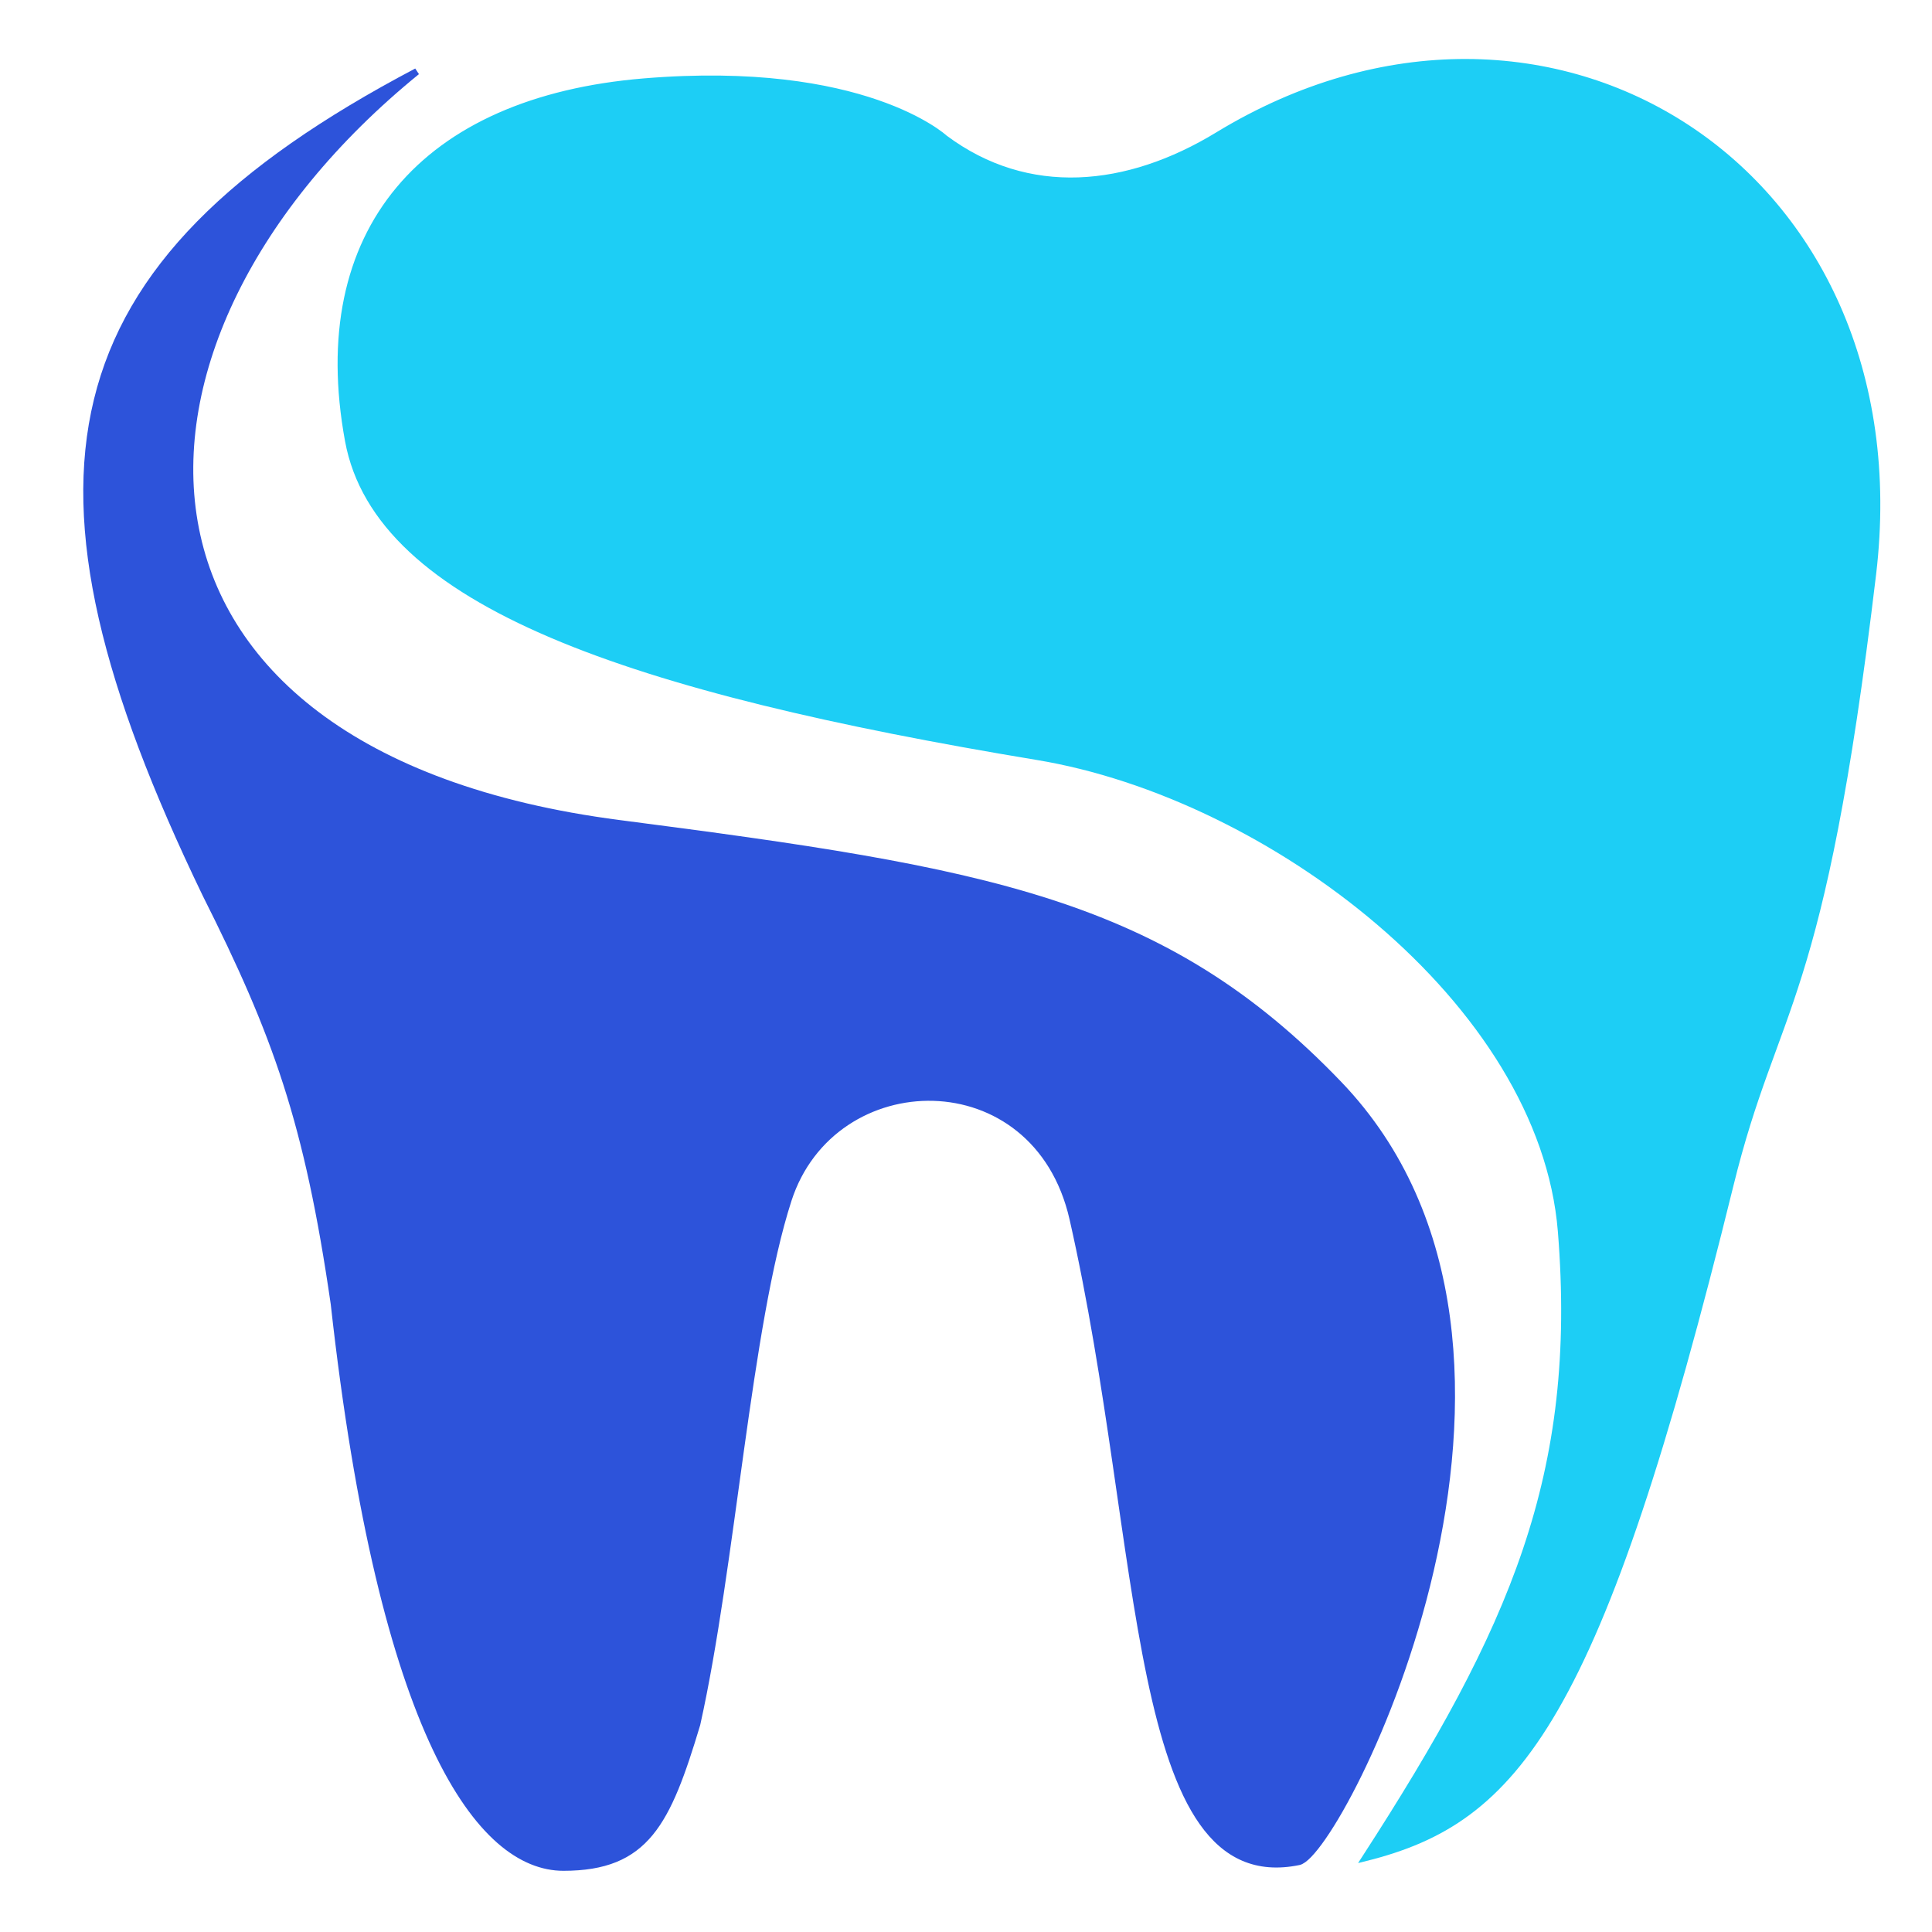 <svg width="2000" height="2000" viewBox="0 0 2000 2000" fill="none" xmlns="http://www.w3.org/2000/svg">
<g clip-path="url(#clip0_3_2)">
<path d="M212.966 925.634C5.354 495.446 48.267 275.91 431.478 74.027C89.535 352.187 89.535 780.943 641.131 852.403C1021.64 901.698 1203.95 932.721 1385.85 1122.29C1651.6 1399.27 1387.02 1918.51 1344.5 1927.25C1169.1 1963.27 1188.11 1603.02 1110.64 1261.67C1072.84 1095.13 861.875 1099.85 815.942 1242.18C774.011 1372.11 758.066 1620.74 721.45 1784.92C690.74 1887.09 668.889 1933.15 583.256 1933.15C497.622 1933.15 395.748 1798.47 345.845 1349.67C318.547 1161.12 285.989 1071 212.966 925.634Z" fill="#2D53DA" stroke="#2D53DA" stroke-width="7"/>
<path d="M1260.67 140.171C1167.24 197.081 1064.01 207.496 977.782 143.124C977.782 143.124 894.511 65.758 666.55 84.656C438.588 103.555 320.776 239.468 360.633 456.128C391.704 625.032 653.557 713.618 1074.05 783.306C1314.41 823.141 1597.03 1036.57 1616.19 1274.66C1636.5 1527 1566.32 1686.91 1413.63 1923.11C1570.12 1883.97 1654.58 1781.38 1791 1226.83C1838.08 1035.48 1884.9 1045.52 1938.65 594.323C1988.36 176.956 1602.61 -68.128 1260.67 140.171Z" fill="#1DCEF5" stroke="#1DCEF5" stroke-width="7"/>
</g>
<defs>
<clipPath id="clip0_3_2">
<rect width="2000" height="2000" fill="white"/>
</clipPath>
</defs>
</svg>
